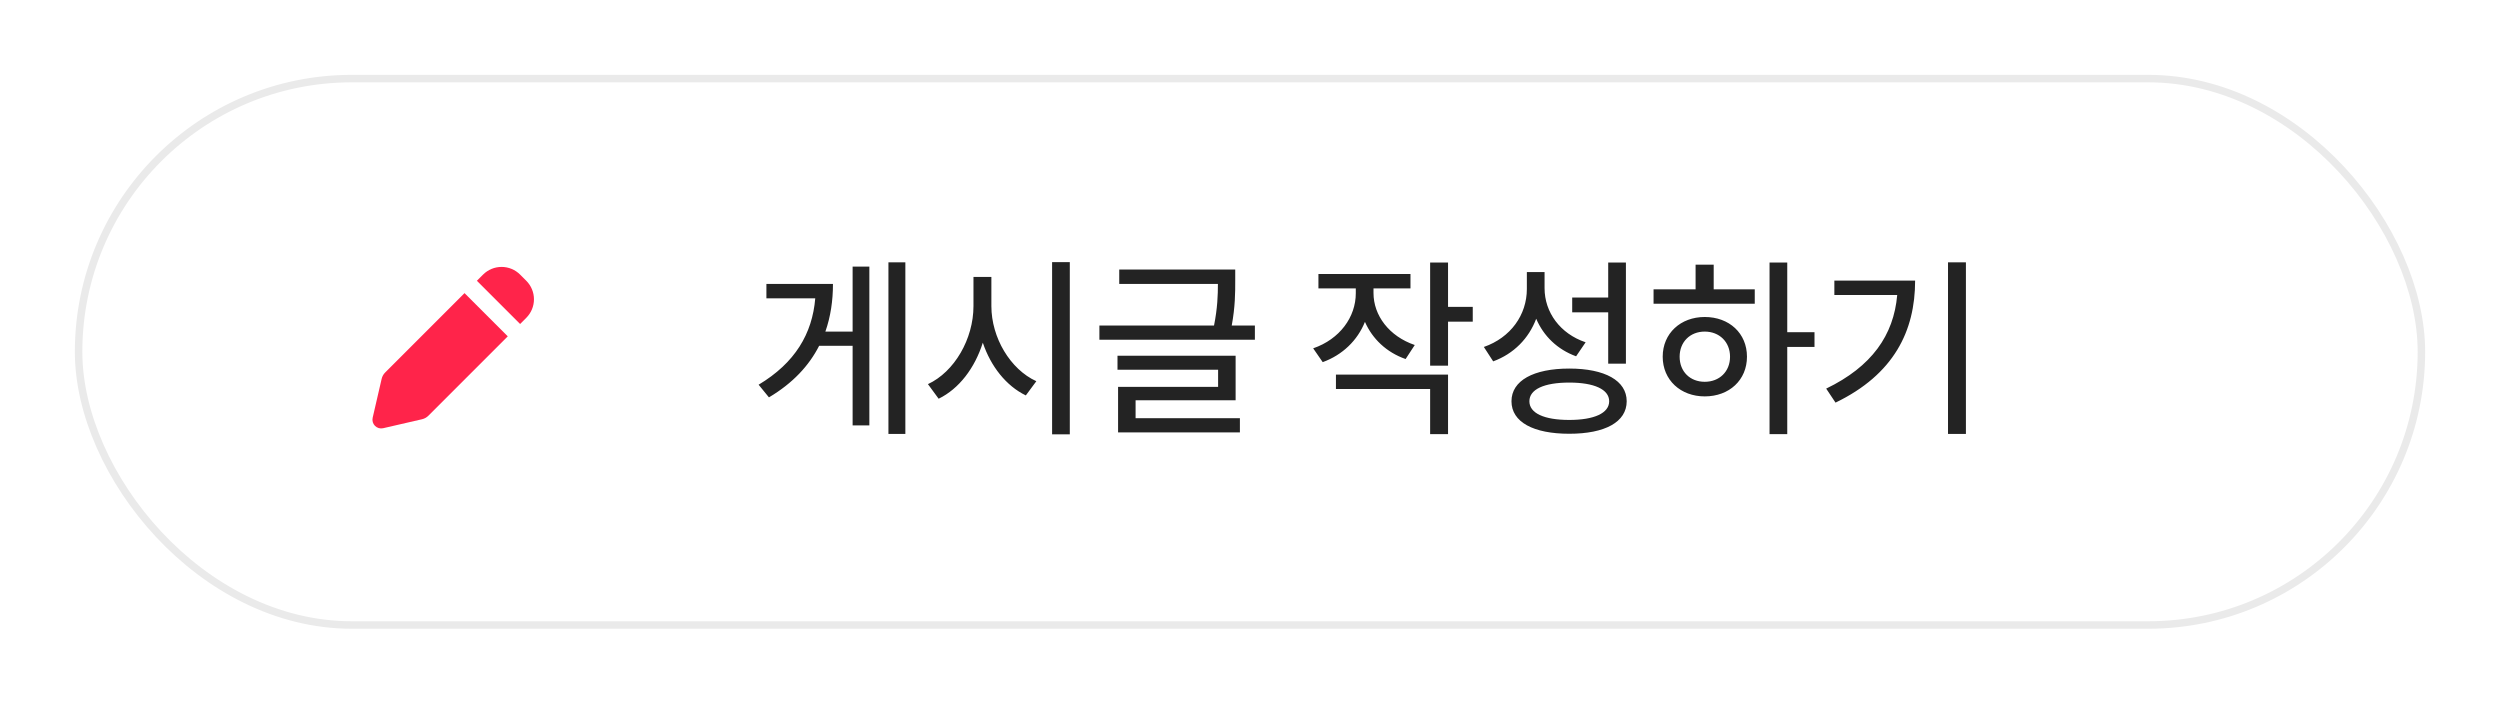 <svg width="334" height="94" viewBox="0 0 334 94" fill="none" xmlns="http://www.w3.org/2000/svg">
<g filter="url(#filter0_d_2348_3215)">
<rect x="10" y="6" width="314" height="74" rx="37" fill="white"/>
<rect x="10.5" y="6.5" width="313" height="73" rx="36.5" stroke="#EAEAEA"/>
<path fill-rule="evenodd" clip-rule="evenodd" d="M69.486 32.685C68.83 32.029 67.94 31.66 67.012 31.66C66.084 31.66 65.194 32.029 64.537 32.685L63.713 33.511L69.488 39.286L70.311 38.461C70.636 38.136 70.894 37.75 71.07 37.325C71.246 36.901 71.337 36.446 71.337 35.986C71.337 35.526 71.246 35.071 71.07 34.647C70.894 34.222 70.636 33.836 70.311 33.511L69.486 32.685ZM67.837 40.936L62.062 35.161L51.457 45.767C51.225 45.999 51.063 46.292 50.989 46.611L49.788 51.809C49.744 52.002 49.749 52.203 49.803 52.393C49.858 52.584 49.96 52.757 50.1 52.897C50.24 53.037 50.413 53.139 50.604 53.194C50.794 53.248 50.995 53.254 51.188 53.209L56.387 52.01C56.706 51.936 56.999 51.774 57.231 51.542L67.837 40.936Z" fill="#FF244A"/>
<path d="M118.694 31.044H120.956V53.976H118.694V31.044ZM101.352 47.398C106.214 44.486 108.528 40.586 108.918 35.854H102.392V33.93H111.284C111.284 36.166 110.972 38.298 110.27 40.3H113.91V31.616H116.146V52.832H113.91V42.198H109.438C108.086 44.85 105.928 47.19 102.73 49.088L101.352 47.398ZM130.056 32.994H132.448V36.894C132.448 41.106 134.97 45.344 138.454 46.93L137.05 48.828C134.424 47.554 132.37 44.954 131.304 41.782C130.238 45.162 128.132 47.944 125.402 49.27L123.972 47.32C127.508 45.682 130.056 41.288 130.056 36.894V32.994ZM140.56 54.028V31.018H142.926V54.028H140.56ZM149.531 32.006H165.027V33.54C165.027 35.048 165.027 36.972 164.559 39.494H167.653V41.392H146.879V39.494H162.193C162.661 37.154 162.713 35.386 162.713 33.93H149.531V32.006ZM149.297 45.396V43.524H165.079V49.478H151.715V51.87H165.651V53.768H149.375V47.684H162.739V45.396H149.297ZM176.142 32.604H188.44V34.528H183.5V35.152C183.5 38.142 185.58 40.924 189.012 42.094L187.79 43.966C185.242 43.082 183.344 41.262 182.356 39C181.368 41.47 179.366 43.42 176.714 44.382L175.44 42.536C179.002 41.314 181.134 38.35 181.134 35.178V34.528H176.142V32.604ZM178.482 47.97V46.046H193.458V54.002H191.066V47.97H178.482ZM191.066 44.85V31.07H193.458V36.998H196.76V38.974H193.458V44.85H191.066ZM203.988 32.344H206.354V34.502C206.354 37.726 208.434 40.586 211.84 41.73L210.566 43.602C208.07 42.692 206.224 40.898 205.236 38.584C204.248 41.21 202.246 43.264 199.49 44.278L198.242 42.354C201.83 41.106 203.988 38.064 203.988 34.606V32.344ZM201.934 49.608C201.934 46.852 204.872 45.24 209.656 45.24C214.414 45.24 217.326 46.852 217.326 49.608C217.326 52.39 214.414 53.95 209.656 53.95C204.872 53.95 201.934 52.39 201.934 49.608ZM204.326 49.608C204.326 51.194 206.276 52.104 209.656 52.104C212.984 52.104 214.986 51.194 214.986 49.608C214.986 48.022 212.984 47.112 209.656 47.112C206.276 47.112 204.326 48.022 204.326 49.608ZM210.046 37.726V35.75H214.856V31.07H217.222V44.59H214.856V37.726H210.046ZM236.411 31.07H238.777V40.378H242.417V42.354H238.777V54.002H236.411V31.07ZM220.915 36.582V34.658H226.531V31.356H228.949V34.658H234.435V36.582H220.915ZM222.137 43.654C222.137 40.534 224.529 38.35 227.753 38.35C231.029 38.35 233.395 40.534 233.395 43.654C233.395 46.774 231.029 48.958 227.753 48.958C224.529 48.958 222.137 46.774 222.137 43.654ZM224.399 43.654C224.399 45.656 225.803 47.008 227.753 47.008C229.703 47.008 231.133 45.656 231.133 43.654C231.133 41.678 229.703 40.3 227.753 40.3C225.803 40.3 224.399 41.678 224.399 43.654ZM260.254 31.044H262.646V53.976H260.254V31.044ZM243.978 47.918C250.062 44.98 253 40.794 253.468 35.412H245.07V33.488H255.86C255.86 40.222 253.026 46.02 245.226 49.79L243.978 47.918Z" fill="#232323"/>
</g>
<defs>
<filter id="filter0_d_2348_3215" x="0" y="0" width="334" height="94" filterUnits="userSpaceOnUse" color-interpolation-filters="sRGB">
<feFlood flood-opacity="0" result="BackgroundImageFix"/>
<feColorMatrix in="SourceAlpha" type="matrix" values="0 0 0 0 0 0 0 0 0 0 0 0 0 0 0 0 0 0 127 0" result="hardAlpha"/>
<feOffset dy="4"/>
<feGaussianBlur stdDeviation="5"/>
<feComposite in2="hardAlpha" operator="out"/>
<feColorMatrix type="matrix" values="0 0 0 0 0 0 0 0 0 0 0 0 0 0 0 0 0 0 0.25 0"/>
<feBlend mode="normal" in2="BackgroundImageFix" result="effect1_dropShadow_2348_3215"/>
<feBlend mode="normal" in="SourceGraphic" in2="effect1_dropShadow_2348_3215" result="shape"/>
</filter>
</defs>
</svg>
